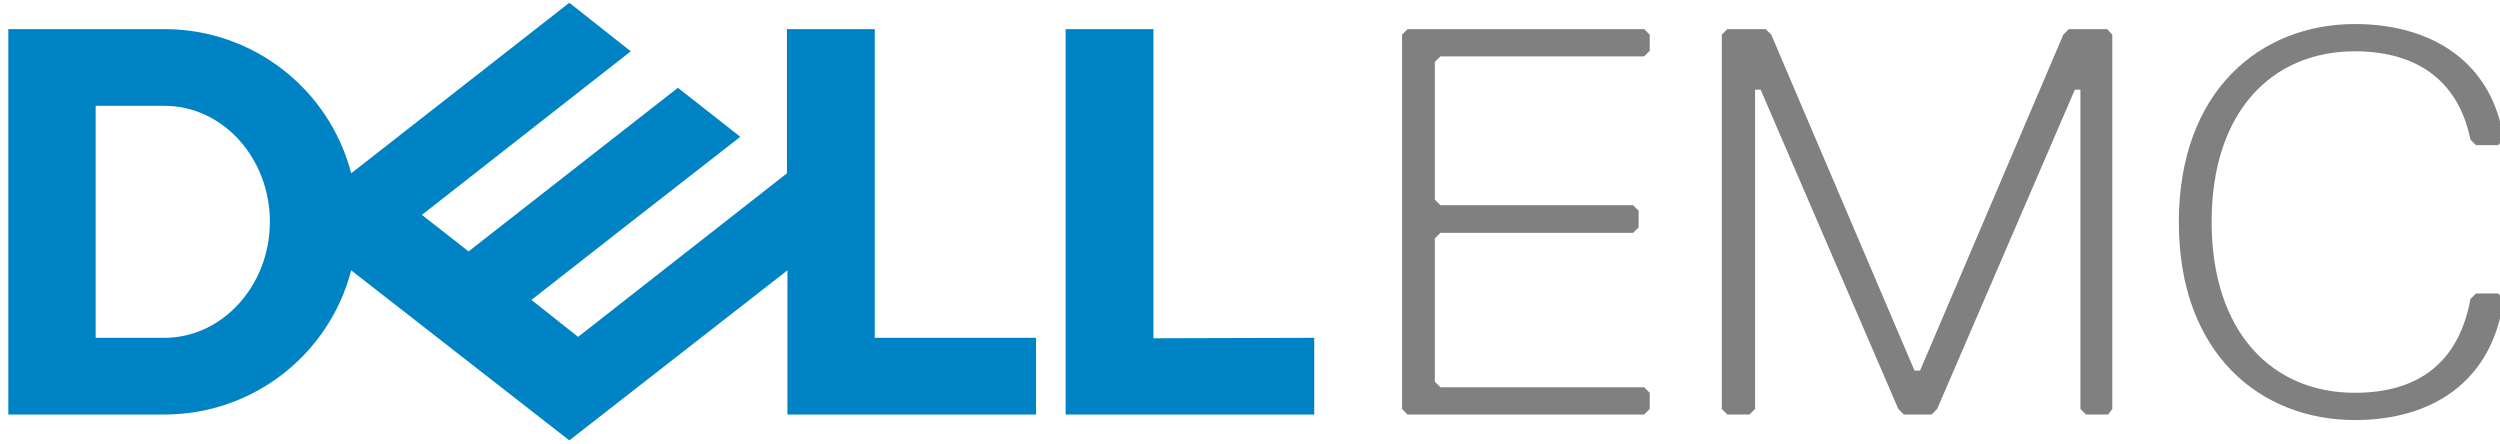 <?xml version="1.0" encoding="UTF-8" standalone="yes"?>
<svg version="1.1" id="Layer_1" xmlns="http://www.w3.org/2000/svg" xmlns:xlink="http://www.w3.org/1999/xlink" x="0px" y="0px" viewBox="17 6 541 96" style="enable-background:new 0 0 576 108;" xml:space="preserve">
  <style type="text/css">&#xD;
	.st0{fill:#808080;}&#xD;
	.st1{fill:#0083C4;}&#xD;
</style>
  <g>
    <path class="st0" d="M526.6,96.9c16.7,0,29.8-8.3,32.2-26.2l-1.2-1.2h-4.8l-1.2,1.2c-2.4,13.2-10.7,20.3-25,20.3&#xD;&#xA;&#x9;&#x9;c-17.9,0-31-13.1-31-37s13.1-36.9,31-36.9c14.3,0,22.6,7.2,25,19.1l1.2,1.2h4.8l1.2-1.2c-2.4-16.7-15.5-25-32.2-25&#xD;&#xA;&#x9;&#x9;c-20.3,0-38.1,14.3-38.1,42.9S506.3,96.9,526.6,96.9 M474.1,94.5v-81l-1.1-1.2h-8.3l-1.2,1.2l-31,72.7h-1.2l-31-72.7l-1.2-1.2h-8.3&#xD;&#xA;&#x9;&#x9;l-1.2,1.2v81l1.2,1.2h4.8l1.2-1.2V25.4h1.2l29.8,69.1l1.2,1.2h6l1.2-1.2l29.8-69.1h1.2v69.1l1.2,1.2h4.8L474.1,94.5z M374,94.5V91&#xD;&#xA;&#x9;&#x9;l-1.2-1.2h-44.1l-1.2-1.2v-31l1.2-1.2h41.7l1.2-1.2v-3.6l-1.2-1.2h-41.7l-1.2-1.2V19.4l1.2-1.2h44.1L374,17v-3.5l-1.2-1.2h-51.2&#xD;&#xA;&#x9;&#x9;l-1.2,1.2v81l1.2,1.2h51.2L374,94.5z"/>
    <path class="st1" d="M301.4,79.1v16.6h-53.8V12.3h19v66.9L301.4,79.1z M247.6,12.3h19 M52.6,95.7c19,0,35.6-12.8,40.4-31.2&#xD;&#xA;&#x9;&#x9;l47.2,36.8l47.2-36.8v31.2h53.8V79.1h-34.9V12.3h-19v31.2l-45.2,35.4L132,70.9L153.6,54l23.6-18.4L163.7,25l-45.3,35.4l-10.1-7.9&#xD;&#xA;&#x9;&#x9;l45.2-35.4L140.2,6.6L93,43.5c-4.8-18.4-21.4-31.2-40.4-31.2H18.8v83.4L52.6,95.7z M37.7,79.1V28.9h14.9&#xD;&#xA;&#x9;&#x9;c12.6,0,22.8,11.3,22.8,25.1S65.1,79.1,52.6,79.1H37.7z"/>
  </g>
</svg>